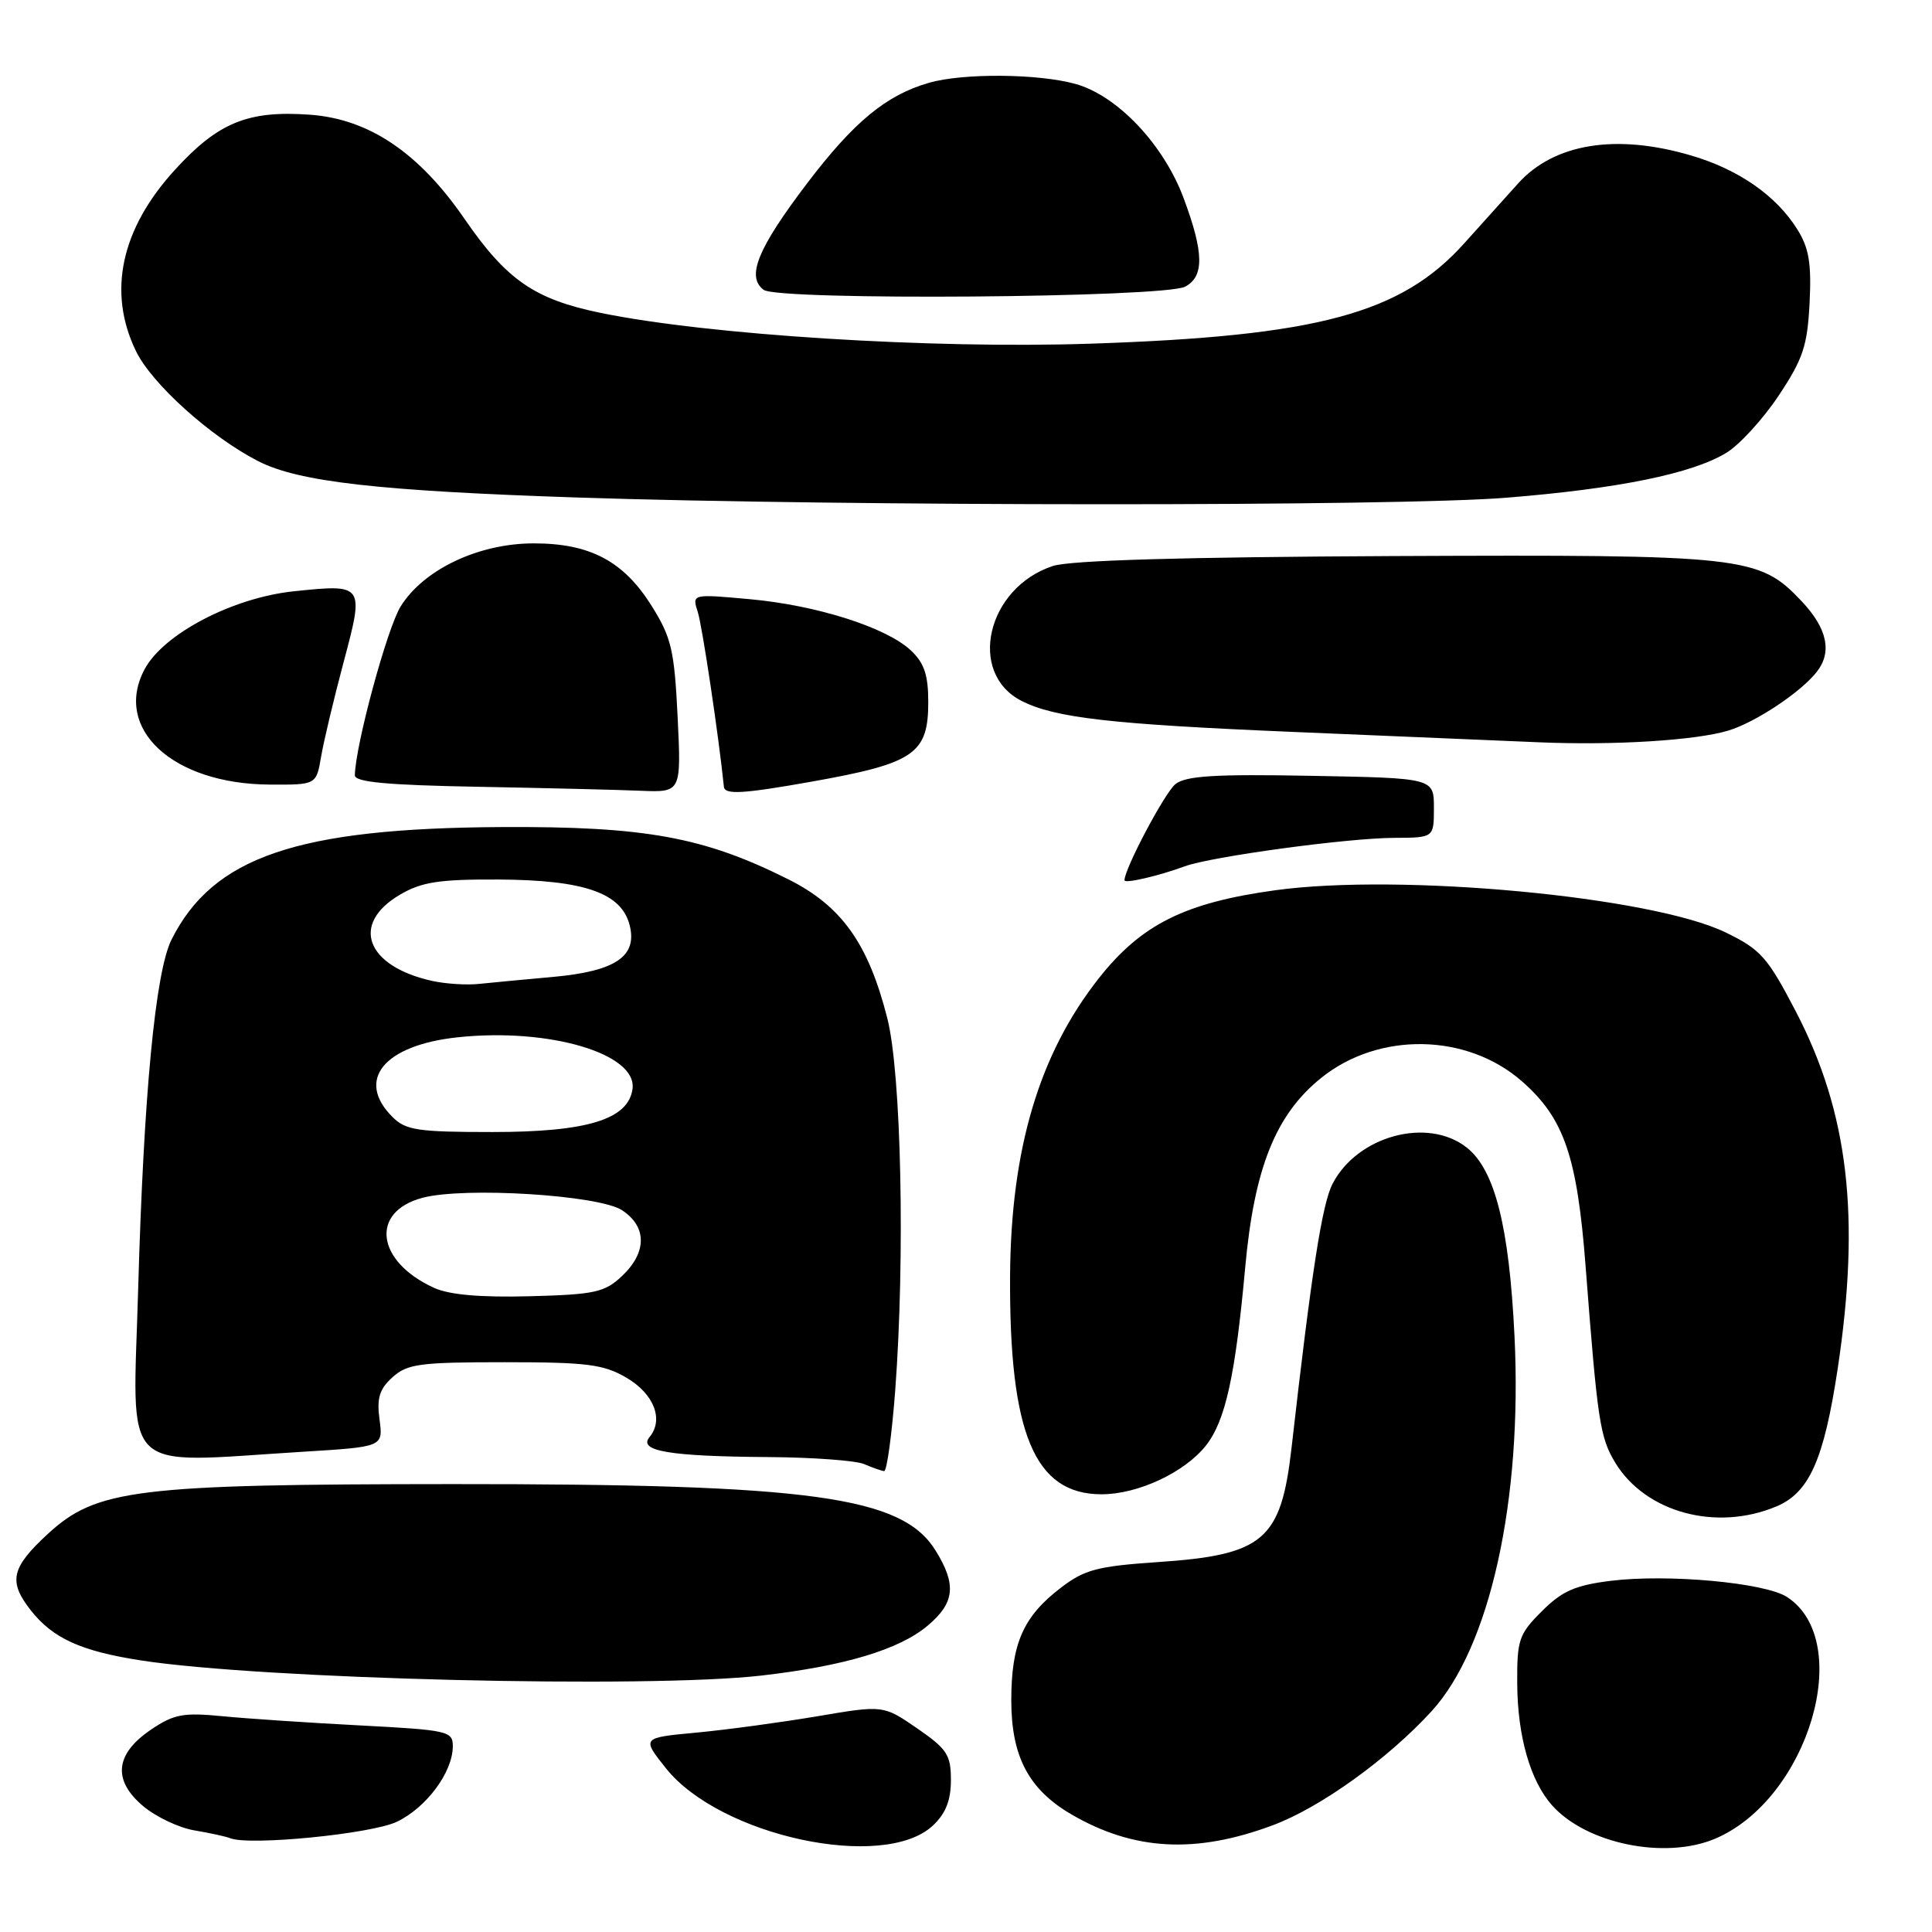<?xml version="1.0" encoding="UTF-8" standalone="no"?>
<!DOCTYPE svg PUBLIC "-//W3C//DTD SVG 1.1//EN" "http://www.w3.org/Graphics/SVG/1.1/DTD/svg11.dtd" >
<svg xmlns="http://www.w3.org/2000/svg" xmlns:xlink="http://www.w3.org/1999/xlink" version="1.1" viewBox="0 0 256 256">
 <g >
 <path fill="currentColor"
d=" M 123.62 241.89 C 125.31 240.30 126.00 238.56 126.00 235.87 C 126.00 232.52 125.49 231.75 121.52 229.01 C 117.04 225.93 117.04 225.93 108.27 227.42 C 103.45 228.23 96.25 229.21 92.27 229.58 C 85.03 230.26 85.03 230.26 88.21 234.27 C 95.37 243.30 117.13 247.98 123.62 241.89 Z  M 168.69 241.84 C 174.96 239.50 183.90 233.07 189.67 226.77 C 197.43 218.30 201.74 198.83 200.68 177.05 C 199.97 162.46 198.07 154.99 194.34 152.05 C 189.17 147.98 179.86 150.50 176.57 156.86 C 175.18 159.55 173.78 168.57 171.14 191.81 C 169.74 204.10 167.47 206.04 153.35 206.99 C 145.44 207.53 143.71 207.98 140.60 210.36 C 135.59 214.18 134.00 217.77 134.00 225.30 C 134.00 232.73 136.30 237.10 141.94 240.40 C 150.22 245.23 158.44 245.68 168.69 241.84 Z  M 227.28 243.63 C 239.62 238.37 245.82 217.49 236.79 211.61 C 233.87 209.71 220.96 208.53 213.41 209.47 C 208.70 210.06 206.98 210.82 204.30 213.50 C 201.25 216.55 201.00 217.27 201.04 223.15 C 201.09 230.09 202.78 235.98 205.65 239.21 C 210.20 244.32 220.65 246.45 227.28 243.63 Z  M 52.57 241.40 C 56.50 239.53 59.99 234.83 60.00 231.39 C 60.00 229.38 59.36 229.24 47.75 228.63 C 41.01 228.28 32.80 227.73 29.50 227.41 C 24.27 226.90 23.05 227.13 20.00 229.19 C 15.24 232.42 14.89 235.89 18.98 239.33 C 20.67 240.75 23.73 242.20 25.78 242.54 C 27.83 242.88 29.95 243.35 30.50 243.57 C 33.02 244.60 49.17 243.01 52.57 241.40 Z  M 100.90 222.02 C 111.93 220.75 119.16 218.58 122.93 215.40 C 126.51 212.39 126.77 209.98 123.98 205.47 C 119.54 198.28 107.58 196.63 60.00 196.65 C 18.06 196.67 12.78 197.32 6.35 203.24 C 1.47 207.74 1.07 209.54 4.09 213.39 C 7.01 217.09 10.72 218.78 18.65 220.01 C 34.76 222.51 85.81 223.75 100.90 222.02 Z  M 235.36 199.62 C 239.74 197.79 241.68 193.43 243.51 181.32 C 246.54 161.17 244.93 147.44 237.96 134.03 C 234.20 126.82 233.31 125.81 228.65 123.55 C 218.85 118.80 185.63 115.68 169.00 117.96 C 156.99 119.61 151.22 122.49 145.58 129.65 C 137.70 139.66 133.95 152.25 133.84 169.05 C 133.72 189.96 137.08 198.00 145.96 198.00 C 150.80 198.00 156.99 195.10 159.81 191.52 C 162.37 188.26 163.69 182.30 164.99 168.00 C 166.19 154.78 169.02 147.70 175.05 142.84 C 182.68 136.68 194.38 136.88 201.68 143.29 C 207.25 148.18 208.98 153.22 210.10 167.78 C 211.68 188.35 212.00 190.47 214.04 193.83 C 218.05 200.41 227.39 202.95 235.36 199.62 Z  M 118.62 184.25 C 119.94 166.59 119.43 142.22 117.57 134.91 C 115.05 125.00 111.51 120.04 104.43 116.50 C 93.24 110.90 85.49 109.49 66.50 109.59 C 39.40 109.73 28.23 113.53 22.73 124.50 C 20.59 128.76 19.04 144.98 18.31 170.75 C 17.60 195.90 15.53 193.87 40.23 192.36 C 50.77 191.71 50.77 191.71 50.29 188.10 C 49.91 185.26 50.27 184.06 52.01 182.49 C 53.97 180.72 55.63 180.50 66.86 180.50 C 77.80 180.50 79.97 180.78 83.00 182.55 C 86.66 184.69 87.99 188.11 86.06 190.43 C 84.53 192.28 88.75 192.98 101.88 193.07 C 107.72 193.11 113.40 193.53 114.50 194.00 C 115.60 194.47 116.79 194.89 117.15 194.93 C 117.51 194.97 118.17 190.16 118.62 184.25 Z  M 156.96 114.80 C 160.47 113.50 178.56 111.04 184.75 111.02 C 190.00 111.00 190.00 111.00 190.00 107.05 C 190.00 103.10 190.00 103.10 173.75 102.80 C 160.97 102.56 157.13 102.80 155.75 103.90 C 154.34 105.03 149.00 115.11 149.00 116.64 C 149.00 117.12 153.51 116.07 156.96 114.80 Z  M 89.79 95.01 C 89.36 86.19 88.97 84.49 86.40 80.37 C 82.67 74.37 78.22 72.00 70.73 72.00 C 63.41 72.00 56.12 75.46 53.08 80.37 C 51.29 83.27 47.09 98.75 47.02 102.73 C 47.01 103.63 51.24 104.03 63.25 104.25 C 72.19 104.42 81.92 104.65 84.88 104.78 C 90.27 105.00 90.27 105.00 89.79 95.01 Z  M 107.50 103.58 C 121.16 101.15 123.00 99.90 123.00 93.02 C 123.00 89.44 122.46 87.84 120.70 86.19 C 117.45 83.13 108.20 80.19 99.30 79.39 C 91.69 78.70 91.69 78.70 92.46 81.10 C 93.05 82.92 95.25 97.65 95.92 104.25 C 96.03 105.33 98.44 105.19 107.50 103.58 Z  M 42.55 100.25 C 42.90 98.19 44.25 92.54 45.54 87.70 C 48.28 77.42 48.25 77.38 38.92 78.35 C 30.83 79.20 21.66 83.99 19.16 88.68 C 14.96 96.57 22.88 103.88 35.70 103.96 C 41.91 104.00 41.91 104.00 42.55 100.25 Z  M 229.00 96.81 C 232.60 95.72 238.56 91.77 240.72 89.04 C 242.80 86.41 242.13 83.28 238.73 79.67 C 233.07 73.68 231.28 73.48 184.72 73.68 C 156.73 73.81 141.80 74.24 139.50 75.00 C 130.75 77.89 128.14 89.19 135.36 92.87 C 139.77 95.12 147.18 95.97 171.50 96.99 C 185.25 97.57 199.88 98.18 204.00 98.36 C 213.92 98.78 224.67 98.11 229.00 96.81 Z  M 199.60 65.95 C 214.48 64.75 224.22 62.76 228.75 60.00 C 230.50 58.94 233.62 55.52 235.69 52.41 C 238.92 47.55 239.49 45.82 239.78 40.13 C 240.04 34.87 239.70 32.85 238.14 30.37 C 235.34 25.90 230.35 22.44 224.07 20.60 C 214.15 17.68 205.97 19.00 201.18 24.28 C 199.58 26.05 196.36 29.63 194.03 32.23 C 185.65 41.57 174.59 44.54 144.50 45.54 C 123.34 46.24 93.84 44.39 79.59 41.46 C 70.83 39.66 67.13 37.11 61.55 29.00 C 55.52 20.23 48.89 15.76 41.06 15.20 C 32.87 14.61 28.91 16.22 23.18 22.50 C 16.02 30.33 14.22 38.69 18.01 46.51 C 20.11 50.86 27.91 57.88 34.22 61.11 C 39.56 63.84 50.08 65.04 76.39 65.92 C 111.90 67.10 185.19 67.12 199.60 65.95 Z  M 157.05 37.98 C 159.58 36.62 159.53 33.49 156.85 26.29 C 154.20 19.15 148.07 12.67 142.50 11.12 C 137.55 9.75 127.63 9.67 123.10 10.97 C 117.43 12.60 113.15 16.13 106.94 24.30 C 100.38 32.94 98.85 36.69 101.20 38.41 C 103.18 39.85 154.28 39.46 157.05 37.98 Z  M 57.50 170.64 C 49.83 167.14 49.00 160.55 56.00 158.71 C 61.57 157.24 79.36 158.35 82.42 160.36 C 85.74 162.53 85.74 165.95 82.42 169.08 C 80.11 171.25 78.84 171.53 70.17 171.76 C 63.61 171.93 59.53 171.57 57.50 170.64 Z  M 52.00 148.00 C 47.10 143.10 50.85 138.50 60.62 137.45 C 72.75 136.15 84.48 139.62 83.81 144.31 C 83.24 148.33 77.81 150.00 65.25 150.00 C 55.33 150.00 53.76 149.76 52.00 148.00 Z  M 57.28 129.98 C 48.49 128.04 46.39 122.42 53.00 118.55 C 55.88 116.86 58.18 116.51 66.00 116.54 C 77.43 116.60 82.36 118.31 83.44 122.62 C 84.47 126.74 81.54 128.70 73.24 129.45 C 69.53 129.78 65.15 130.20 63.50 130.37 C 61.85 130.55 59.05 130.37 57.28 129.98 Z "/>
</g>
</svg>